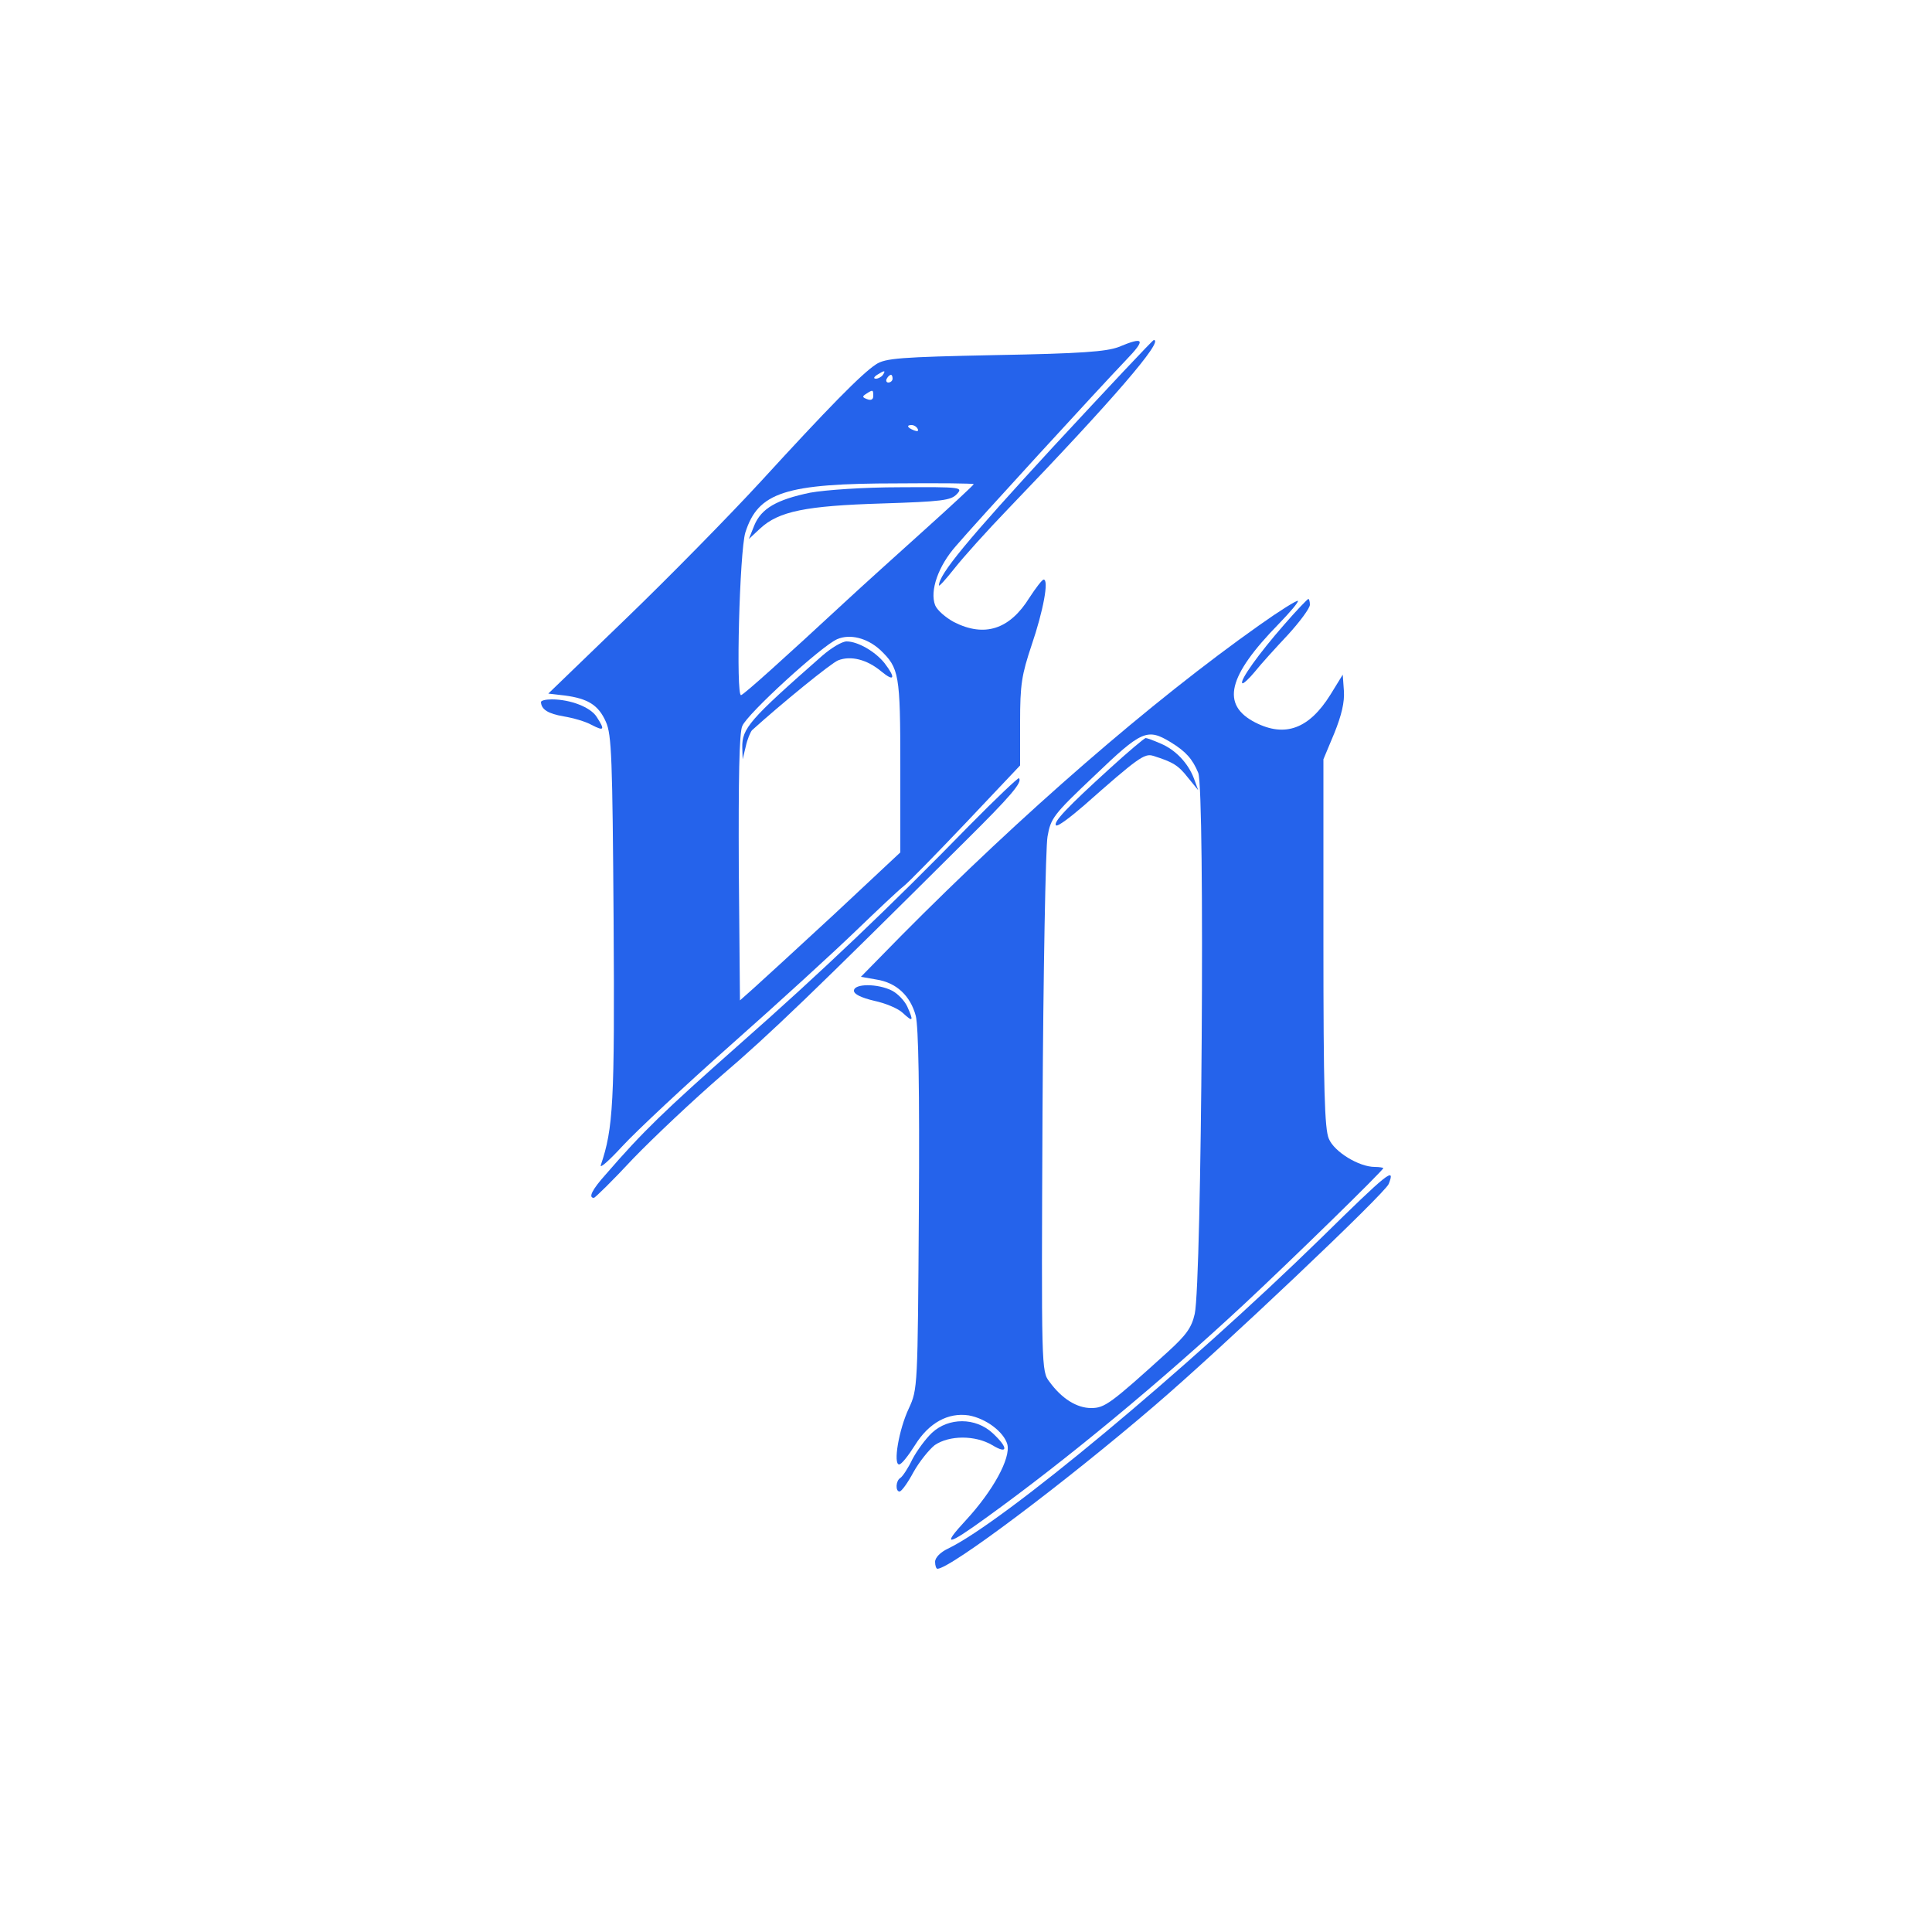 <?xml version="1.0" standalone="no"?>
<!DOCTYPE svg PUBLIC "-//W3C//DTD SVG 20010904//EN"
 "http://www.w3.org/TR/2001/REC-SVG-20010904/DTD/svg10.dtd">
<svg version="1.0" xmlns="http://www.w3.org/2000/svg"
 width="500pt" height="500pt" viewBox="0 0 500 500"
 preserveAspectRatio="xMidYMid meet">
<g transform="translate(0,500) scale(0.1,-0.1)"
fill="#2563eb" stroke="none">
<path d="M2895 4102 c-32 -12 -96 -17 -320 -21 -245 -5 -284 -8 -308 -24 -37
-24 -125 -114 -298 -303 -81 -88 -238 -248 -349 -355 l-201 -194 43 -5 c60 -8
87 -25 106 -68 15 -33 17 -94 20 -513 3 -474 -1 -539 -33 -634 -4 -11 21 11
56 49 35 38 162 157 284 265 121 107 265 239 320 292 55 53 110 105 123 115
13 10 86 85 163 166 l139 147 0 112 c0 98 4 122 30 200 30 88 45 169 31 169
-4 0 -20 -21 -37 -47 -51 -82 -116 -103 -195 -63 -22 12 -44 31 -49 44 -14 37
8 101 54 153 51 60 372 410 440 481 52 54 48 62 -19 34z m-610 -72 c-3 -5 -12
-10 -18 -10 -7 0 -6 4 3 10 19 12 23 12 15 0z m25 -10 c0 -5 -5 -10 -11 -10
-5 0 -7 5 -4 10 3 6 8 10 11 10 2 0 4 -4 4 -10z m-50 -45 c0 -9 -6 -12 -16 -8
-13 5 -13 7 -2 14 17 11 18 11 18 -6z m115 -85 c3 -6 -1 -7 -9 -4 -18 7 -21
14 -7 14 6 0 13 -4 16 -10z m145 -143 c0 -2 -57 -55 -127 -118 -70 -63 -161
-145 -203 -184 -162 -150 -262 -240 -272 -244 -14 -5 -4 373 11 421 33 104
103 127 394 127 108 1 197 0 197 -2z m-242 -429 c49 -47 52 -62 52 -301 l0
-223 -171 -160 c-94 -87 -188 -173 -208 -191 l-36 -32 -3 342 c-1 229 1 351 9
368 12 31 207 209 246 225 33 14 77 3 111 -28z"/>
<path d="M2097 3725 c-87 -18 -127 -41 -145 -85 l-14 -35 29 27 c48 45 119 59
315 65 156 5 179 8 194 24 17 18 13 19 -147 18 -94 0 -193 -7 -232 -14z"/>
<path d="M2128 3303 c-189 -166 -208 -188 -207 -238 l1 -30 8 33 c4 19 12 37
16 42 75 68 205 174 223 181 33 13 75 2 111 -28 35 -29 39 -18 9 21 -24 30
-69 56 -98 56 -12 0 -40 -17 -63 -37z"/>
<path d="M2725 3843 c-220 -239 -295 -329 -295 -358 0 -4 18 16 41 45 22 28
84 97 138 153 275 286 404 437 377 437 -3 0 -120 -125 -261 -277z"/>
<path d="M3259 3382 c-280 -198 -613 -487 -928 -805 l-103 -105 40 -7 c52 -8
88 -42 102 -94 7 -29 10 -186 8 -504 -3 -459 -3 -462 -26 -512 -26 -55 -41
-145 -25 -145 6 0 24 23 41 50 36 58 86 85 139 77 45 -8 91 -43 100 -75 9 -36
-37 -120 -107 -196 -64 -69 -50 -68 52 6 208 150 452 352 668 553 117 109 360
346 360 352 0 1 -10 3 -22 3 -41 0 -105 39 -119 73 -11 25 -14 130 -14 507 l0
475 28 67 c19 47 27 81 25 110 l-3 42 -32 -52 c-55 -88 -117 -111 -194 -72
-90 46 -72 120 61 256 29 30 51 56 49 59 -3 2 -48 -26 -100 -63z m-229 -303
c39 -24 56 -43 71 -79 18 -42 9 -1319 -9 -1400 -8 -36 -22 -55 -69 -98 -149
-135 -164 -146 -199 -146 -37 0 -76 24 -108 68 -21 27 -21 34 -18 694 2 367 8
690 13 717 8 47 15 57 121 157 123 118 137 124 198 87z"/>
<path d="M2872 3011 c-109 -99 -147 -139 -139 -147 4 -4 36 20 73 52 138 122
156 135 178 128 51 -16 65 -24 90 -56 l27 -33 -11 30 c-15 40 -48 75 -87 91
-18 8 -35 14 -38 14 -3 0 -45 -35 -93 -79z"/>
<path d="M3323 3383 c-64 -73 -115 -144 -108 -151 2 -3 17 11 32 29 15 19 54
62 86 96 31 34 57 69 57 78 0 8 -2 15 -4 15 -2 0 -31 -30 -63 -67z"/>
<path d="M1400 3183 c1 -19 18 -30 59 -37 24 -4 56 -13 72 -22 33 -17 35 -13
13 21 -16 25 -68 45 -116 45 -16 0 -28 -3 -28 -7z"/>
<path d="M2508 2863 c-201 -206 -379 -376 -598 -569 -191 -169 -247 -223 -342
-333 -36 -40 -46 -61 -31 -61 3 0 49 45 101 101 53 55 157 153 231 217 123
105 238 216 629 605 117 116 149 153 139 163 -2 2 -60 -53 -129 -123z"/>
<path d="M2210 2436 c0 -9 19 -18 52 -26 29 -6 63 -20 75 -32 26 -24 28 -21
11 17 -7 15 -24 33 -39 41 -37 19 -99 19 -99 0z"/>
<path d="M3418 1795 c-347 -339 -821 -734 -965 -803 -19 -9 -33 -23 -33 -34 0
-10 3 -18 6 -18 33 0 330 223 563 423 173 148 596 549 605 573 18 46 -1 31
-176 -141z"/>
<path d="M2412 1292 c-16 -15 -39 -46 -51 -69 -11 -23 -25 -44 -31 -48 -12 -7
-13 -35 -2 -35 5 0 21 22 36 50 15 27 40 58 55 70 38 26 105 26 149 0 41 -25
42 -7 1 31 -44 41 -114 41 -157 1z"/>
</g>
</svg>